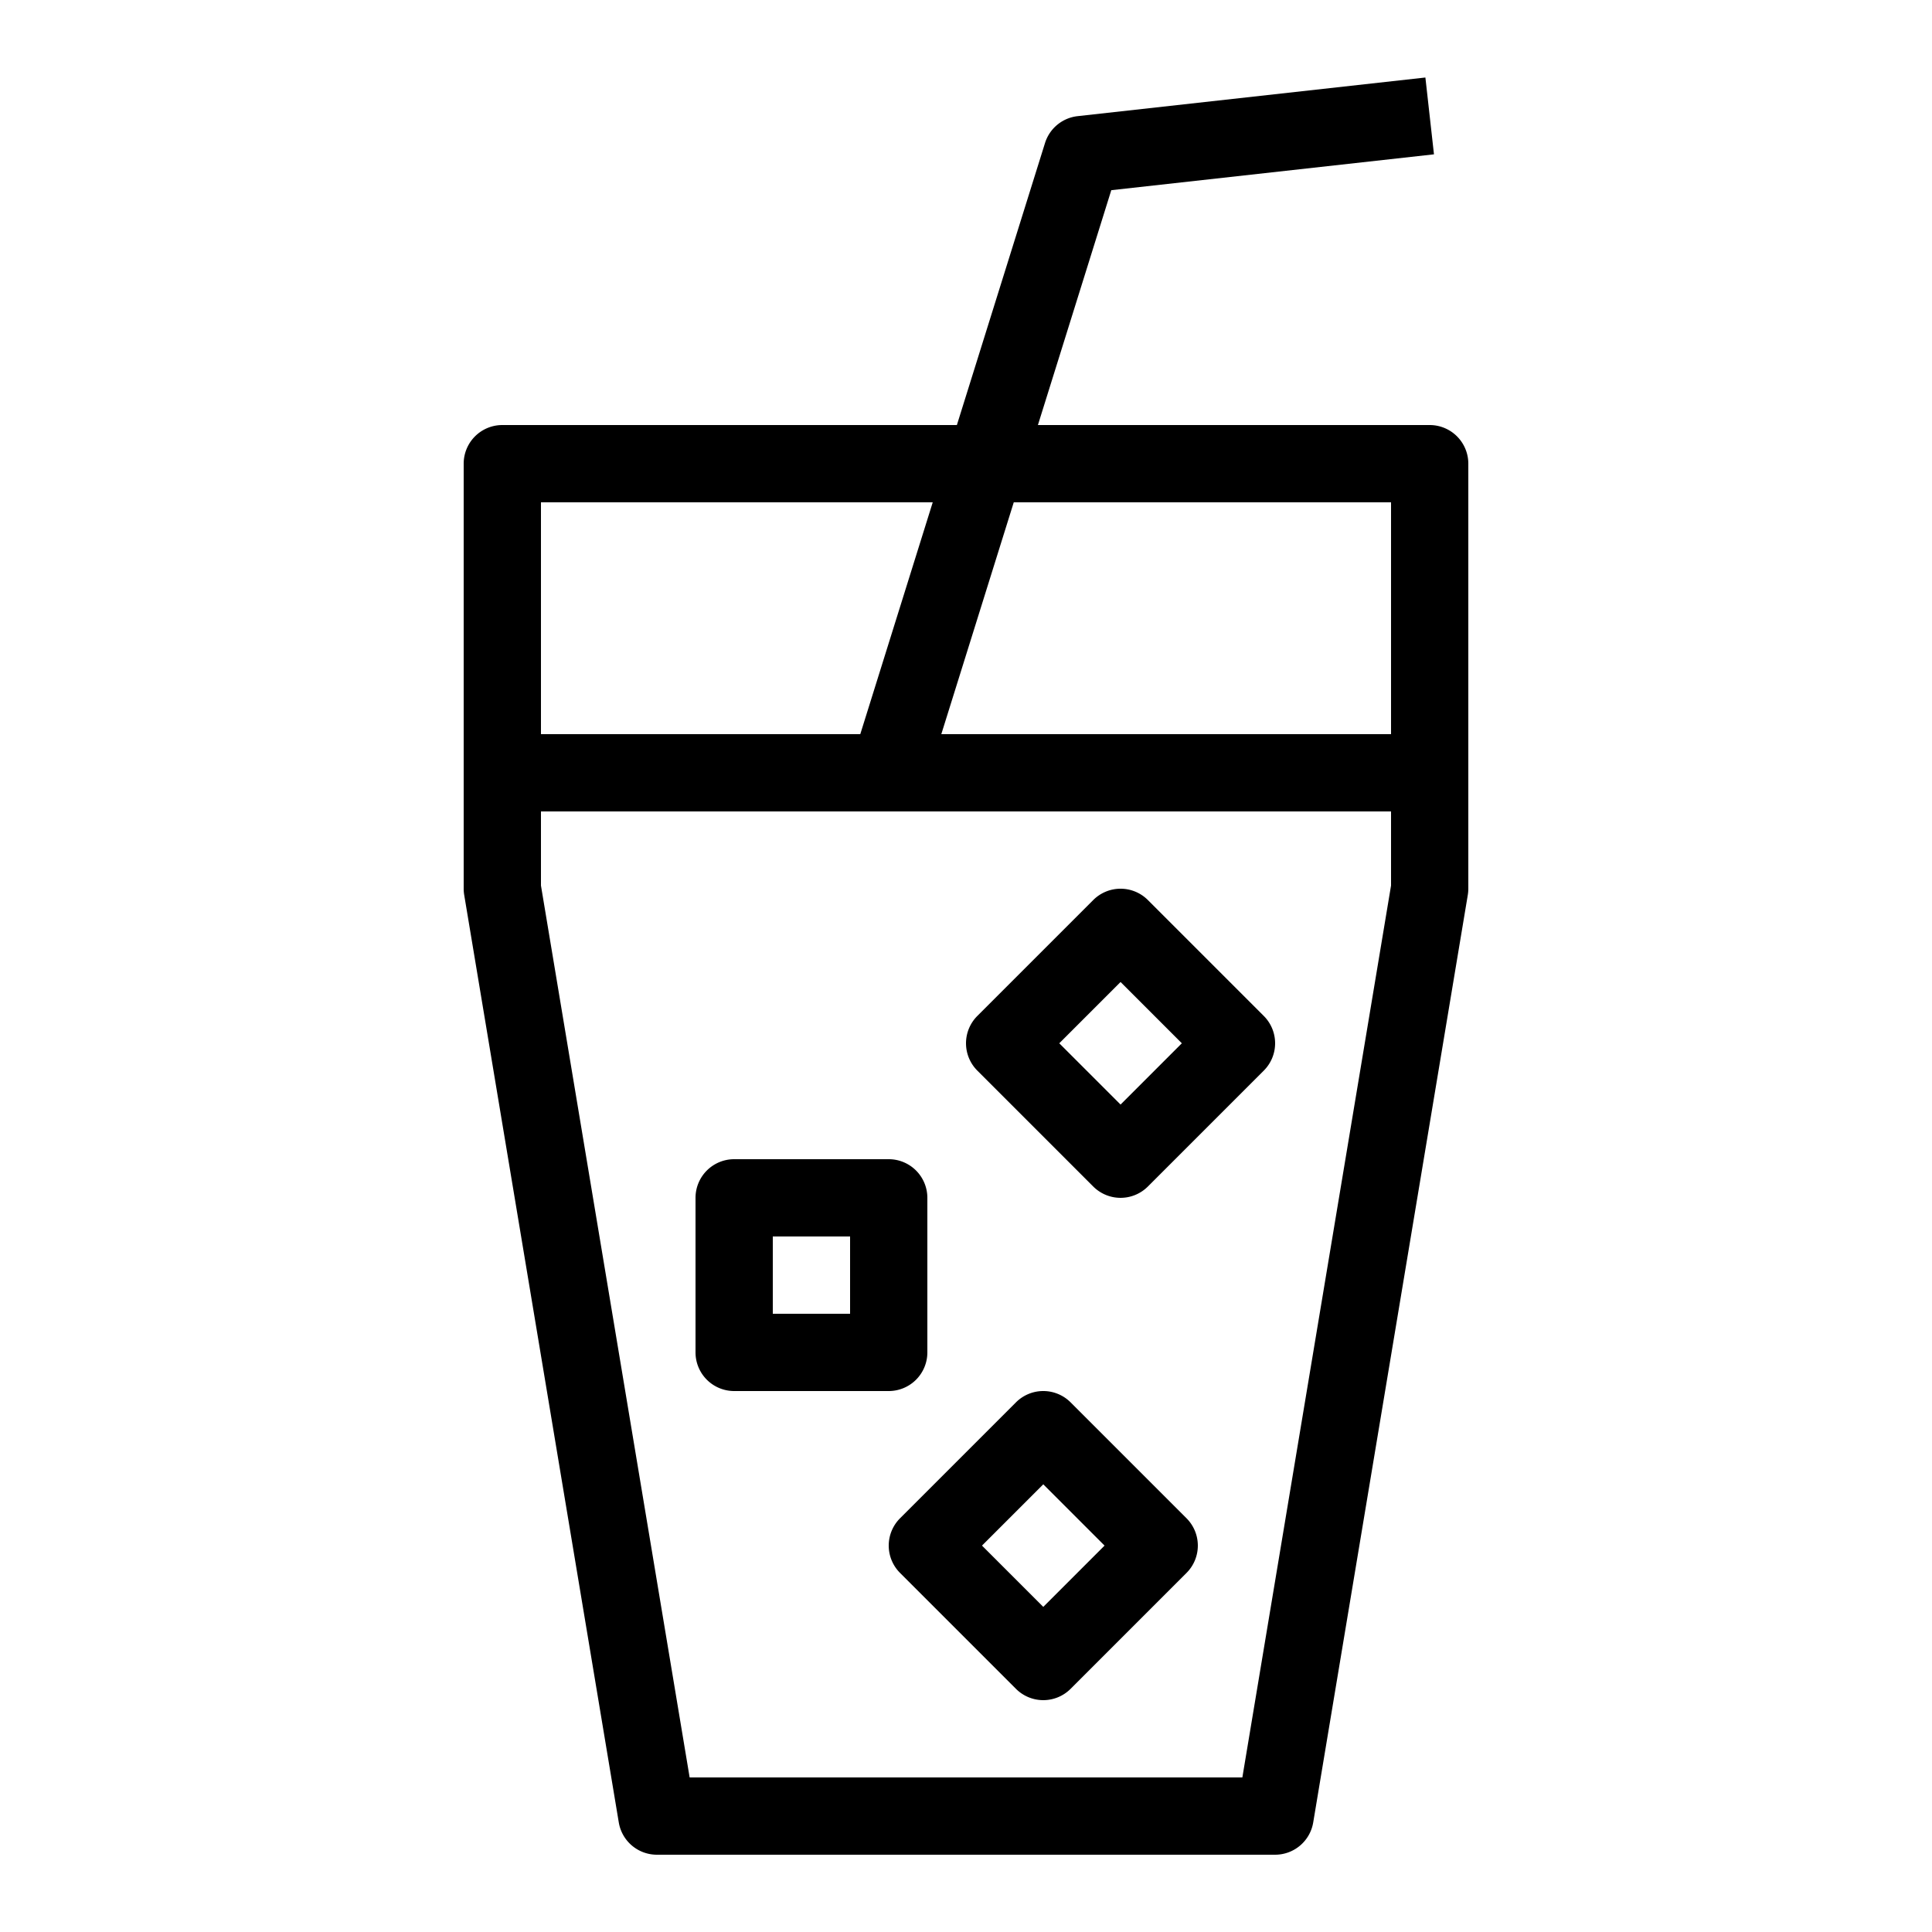 <svg xmlns="http://www.w3.org/2000/svg" x="0px" y="0px"
width="50" height="50"
viewBox="0 0 50 50">
<path d="M 36.889 2.006 L 27.889 3.006 A 1 1 0 0 0 27.045 3.701 L 24.764 11 L 13 11 A 1 1 0 0 0 12 12 L 12 23 A 1 1 0 0 0 12.014 23.164 L 16.014 47.164 A 1 1 0 0 0 17 48 L 33 48 A 1 1 0 0 0 33.986 47.164 L 37.986 23.164 A 1 1 0 0 0 38 23 L 38 12 A 1 1 0 0 0 37 11 L 26.861 11 L 28.76 4.922 L 37.111 3.994 L 36.889 2.006 z M 14 13 L 24.139 13 L 22.264 19 L 14 19 L 14 13 z M 26.236 13 L 36 13 L 36 19 L 24.361 19 L 26.236 13 z M 14 21 L 36 21 L 36 22.918 L 32.152 46 L 17.848 46 L 14 22.918 L 14 21 z M 28.984 23 A 1 1 0 0 0 28.293 23.293 L 25.293 26.293 A 1 1 0 0 0 25.293 27.707 L 28.293 30.707 A 1 1 0 0 0 29.707 30.707 L 32.707 27.707 A 1 1 0 0 0 32.707 26.293 L 29.707 23.293 A 1 1 0 0 0 28.984 23 z M 29 25.414 L 30.586 27 L 29 28.586 L 27.414 27 L 29 25.414 z M 19 30 A 1 1 0 0 0 18 31 L 18 35 A 1 1 0 0 0 19 36 L 23 36 A 1 1 0 0 0 24 35 L 24 31 A 1 1 0 0 0 23 30 L 19 30 z M 20 32 L 22 32 L 22 34 L 20 34 L 20 32 z M 26.984 36 A 1 1 0 0 0 26.293 36.293 L 23.293 39.293 A 1 1 0 0 0 23.293 40.707 L 26.293 43.707 A 1 1 0 0 0 27.707 43.707 L 30.707 40.707 A 1 1 0 0 0 30.707 39.293 L 27.707 36.293 A 1 1 0 0 0 26.984 36 z M 27 38.414 L 28.586 40 L 27 41.586 L 25.414 40 L 27 38.414 z"></path>
</svg>